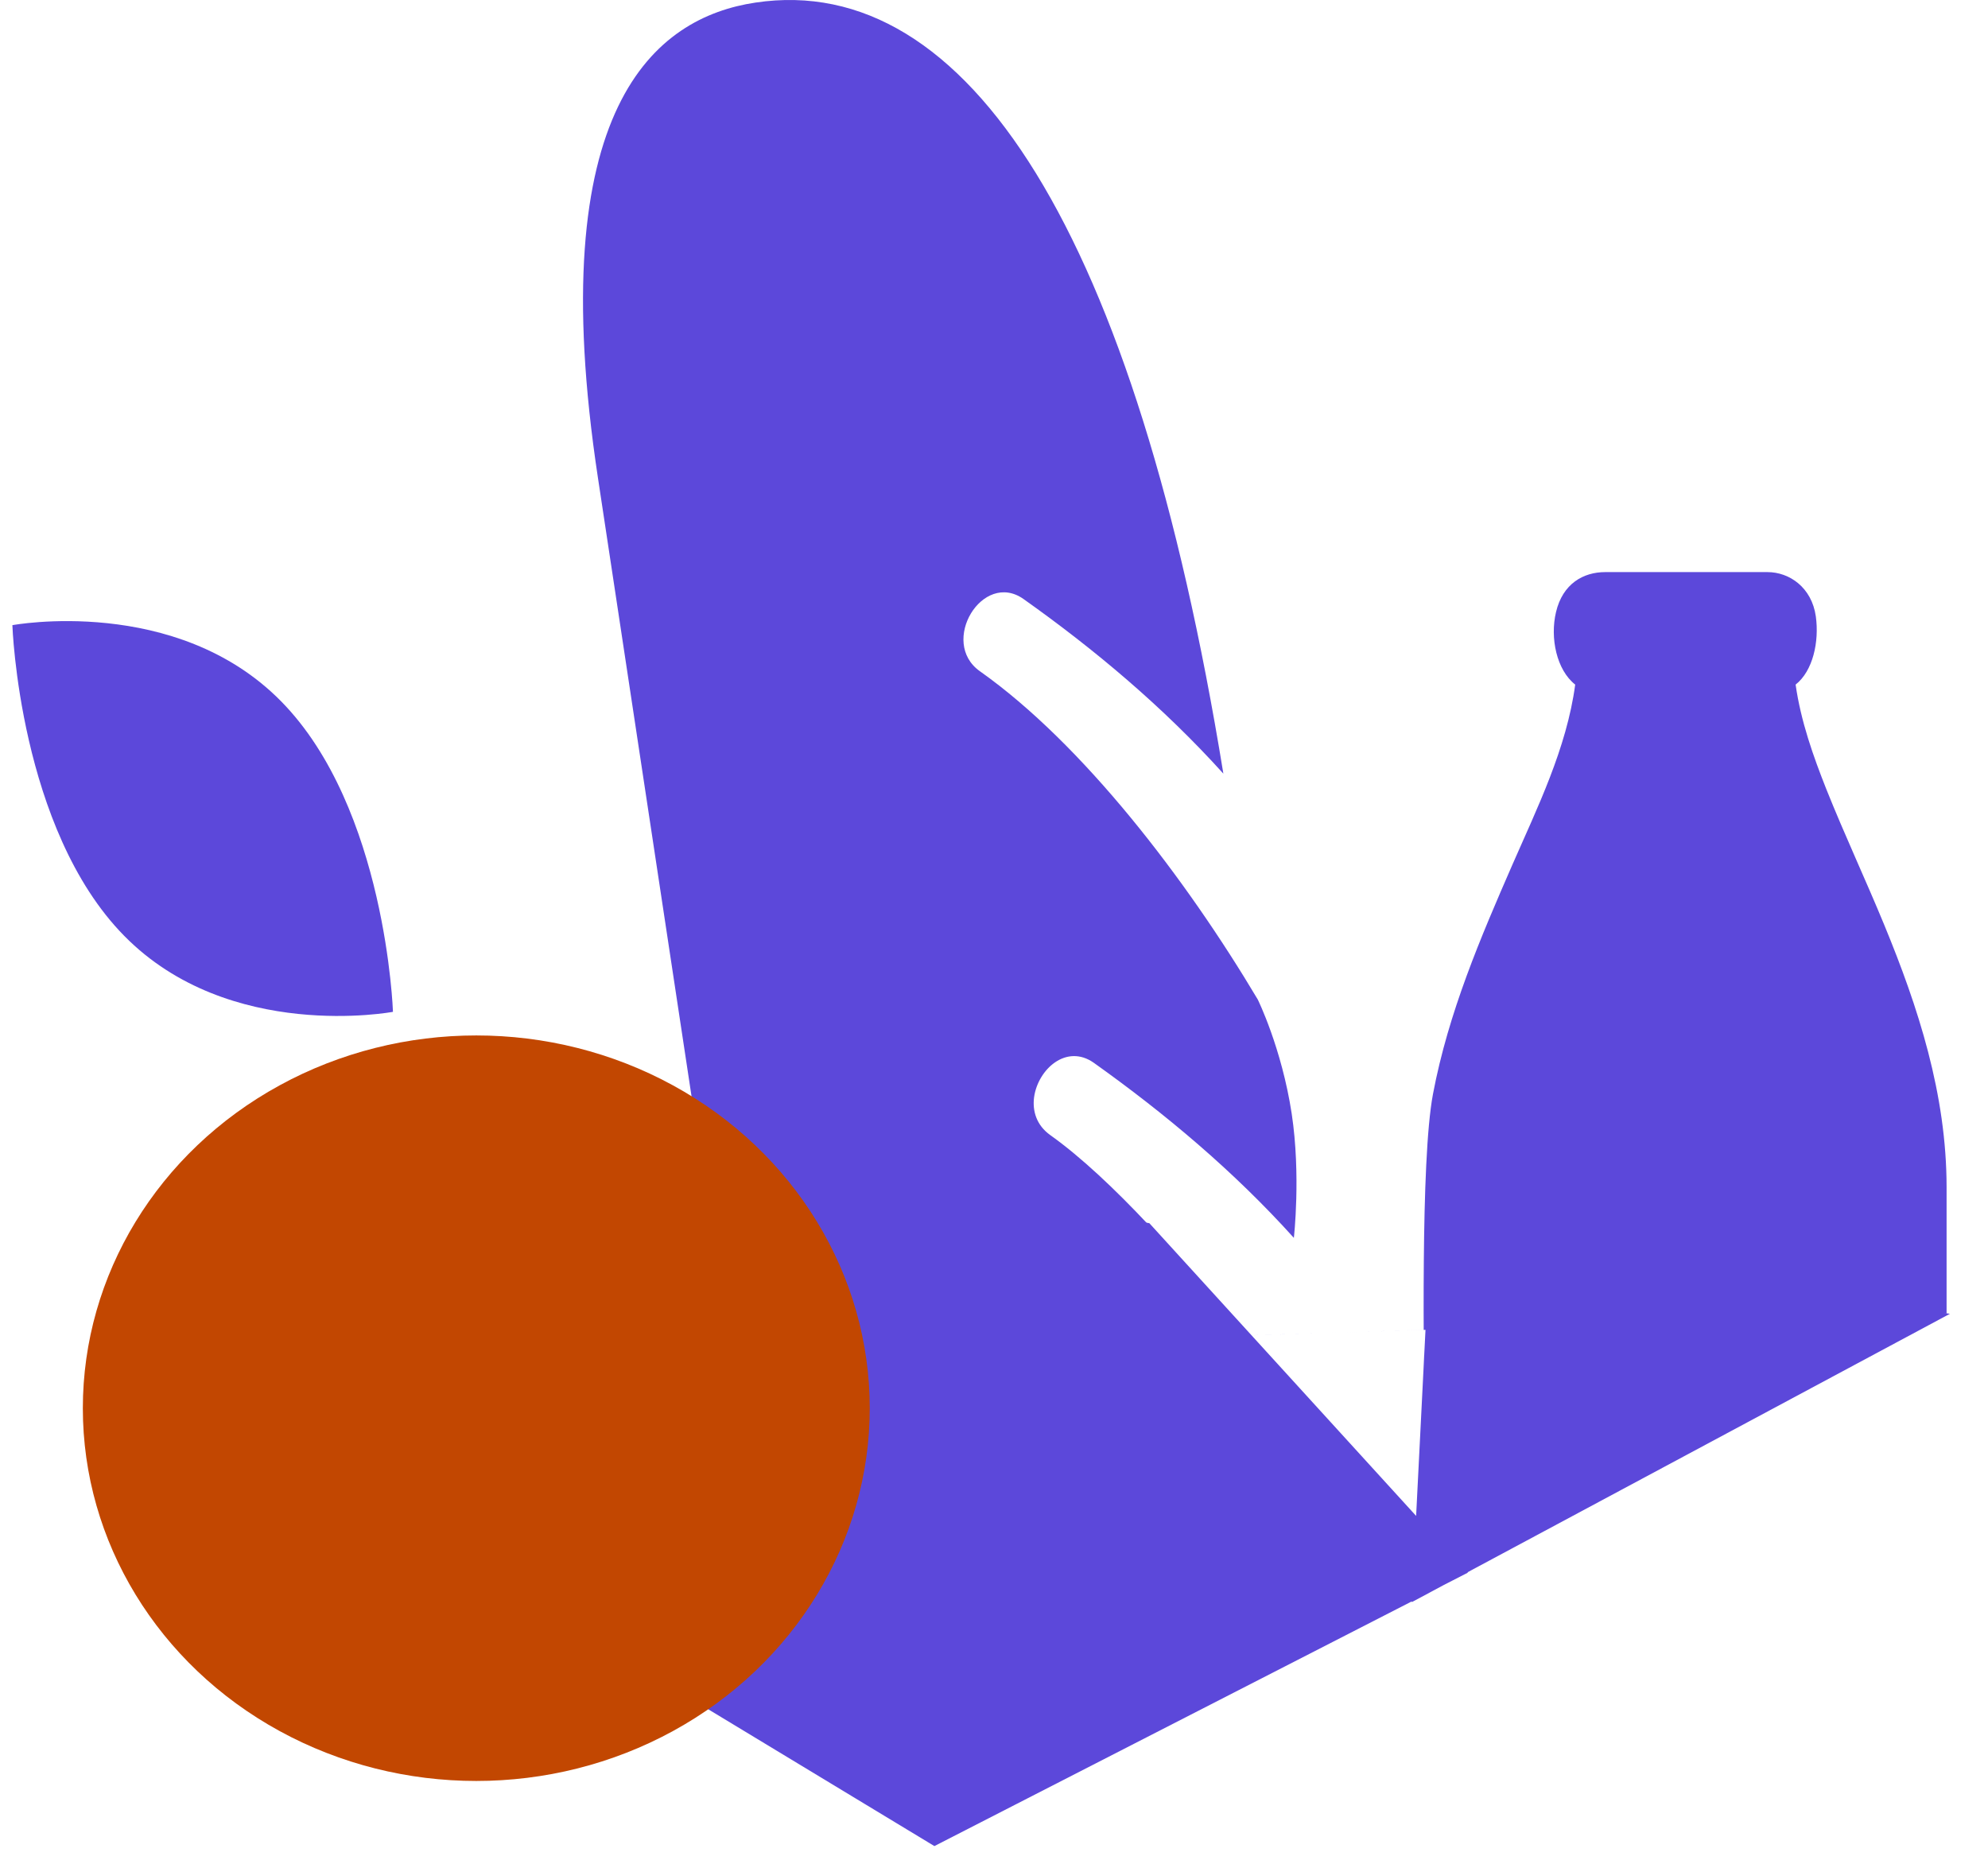 <svg width="48" height="45" viewBox="0 0 48 45" fill="none" xmlns="http://www.w3.org/2000/svg">
<path d="M47 31.713V28.668C47 26.417 46.313 24.317 45.5 22.343C45.045 21.238 44.541 20.166 44.096 19.053C43.781 18.259 43.48 17.411 43.355 16.529C43.774 16.199 43.927 15.494 43.843 14.883C43.744 14.181 43.203 13.813 42.676 13.813H40.692H38.757C38.229 13.813 37.732 14.093 37.57 14.777C37.42 15.406 37.586 16.178 38.033 16.529C37.827 18.071 37.11 19.519 36.521 20.867C35.748 22.639 34.972 24.444 34.599 26.415C34.291 28.049 34.388 32.833 34.388 34.5L34.375 32.109L30 32.247C28.687 30.546 26.826 28.448 25.357 27.405C25.025 27.167 24.924 26.822 24.968 26.49C25.063 25.814 25.75 25.196 26.409 25.66C28.128 26.884 29.785 28.272 31.24 29.887C31.24 29.887 31.413 28.381 31.188 26.889C30.945 25.298 30.368 24.131 30.368 24.131C28.635 21.22 26.151 17.968 23.659 16.206C22.669 15.505 23.725 13.763 24.714 14.464C26.429 15.68 28.084 17.068 29.538 18.679C27.416 5.625 23.366 -0.704 18.243 0.062C15.824 0.422 13.078 2.573 14.438 11.543L17.053 28.82C15.295 25.901 13.675 25.66 10.5 25.66C6.368 25.66 7.373 28.497 6 33L47 31.713Z" fill="#5C48DA"/>
<path d="M3 22.596C5.536 25.175 9.488 24.43 9.488 24.43C9.488 24.43 9.325 19.51 6.787 16.932C4.251 14.355 0.299 15.094 0.299 15.094C0.299 15.094 0.463 20.02 3 22.596Z" fill="#5C48DA"/>
<path d="M22.581 44L4 32.761L7.909 27L27.5 30L34.631 37.824L35 30.5L45.5 32L34.631 37.824L22.581 44Z" fill="#5C48DA"/>
<path d="M34.631 37.824L22.581 44L4 32.761L7.909 27L27.5 30L34.631 37.824ZM34.631 37.824L45.5 32L35 30.5L34.631 37.824Z" stroke="#5C48DA"/>
<ellipse cx="11.5" cy="34" rx="9.5" ry="9" fill="#C24701"/>
</svg>
